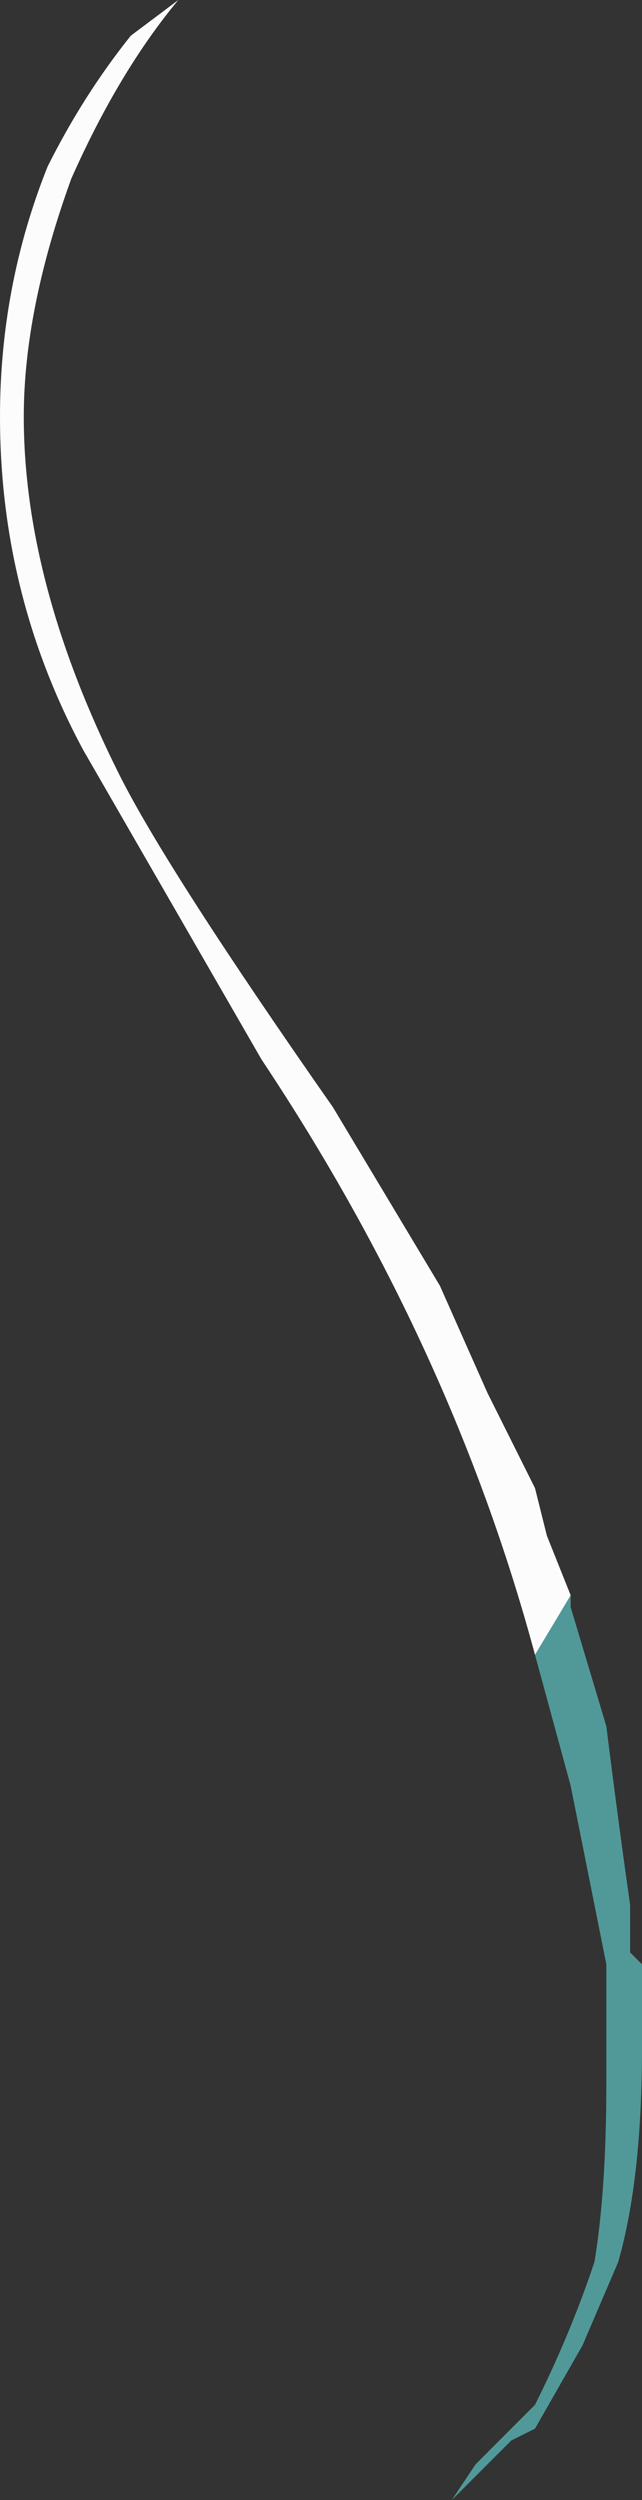 <?xml version="1.0" encoding="UTF-8" standalone="no"?>
<svg xmlns:ffdec="https://www.free-decompiler.com/flash" xmlns:xlink="http://www.w3.org/1999/xlink" ffdec:objectType="shape" height="10.5px" width="2.7px" xmlns="http://www.w3.org/2000/svg">
  <rect width="100%" height="100%" fill="#333333" stroke="none"/>
  <g transform="matrix(1.0, 0.0, 0.0, 1.0, 4.1, 9.1)">
    <path d="M-1.85 -2.15 L-1.7 -2.4 -1.7 -2.35 -1.55 -1.85 Q-1.5 -1.45 -1.45 -1.1 L-1.45 -0.9 -1.4 -0.85 -1.4 -0.5 Q-1.4 0.05 -1.5 0.4 L-1.65 0.75 -1.85 1.1 -1.95 1.15 -2.2 1.4 -2.1 1.25 -1.85 1.0 Q-1.7 0.7 -1.6 0.4 -1.55 0.1 -1.55 -0.35 L-1.55 -0.85 -1.7 -1.6 -1.85 -2.15" fill="#70ffff" fill-opacity="0.498" fill-rule="evenodd" stroke="none"/>
    <path d="M-1.85 -2.15 Q-2.2 -3.45 -3.0 -4.65 L-3.75 -5.95 Q-4.1 -6.6 -4.1 -7.35 -4.1 -7.9 -3.9 -8.4 -3.75 -8.7 -3.55 -8.95 L-3.35 -9.1 Q-3.6 -8.8 -3.8 -8.35 -4.0 -7.8 -4.0 -7.35 -4.0 -6.65 -3.6 -5.85 -3.4 -5.45 -2.7 -4.45 L-2.25 -3.7 -2.05 -3.25 -1.85 -2.85 -1.8 -2.65 -1.7 -2.4 -1.85 -2.15" fill="#fefefe" fill-opacity="0.988" fill-rule="evenodd" stroke="none"/>
  </g>
</svg>
